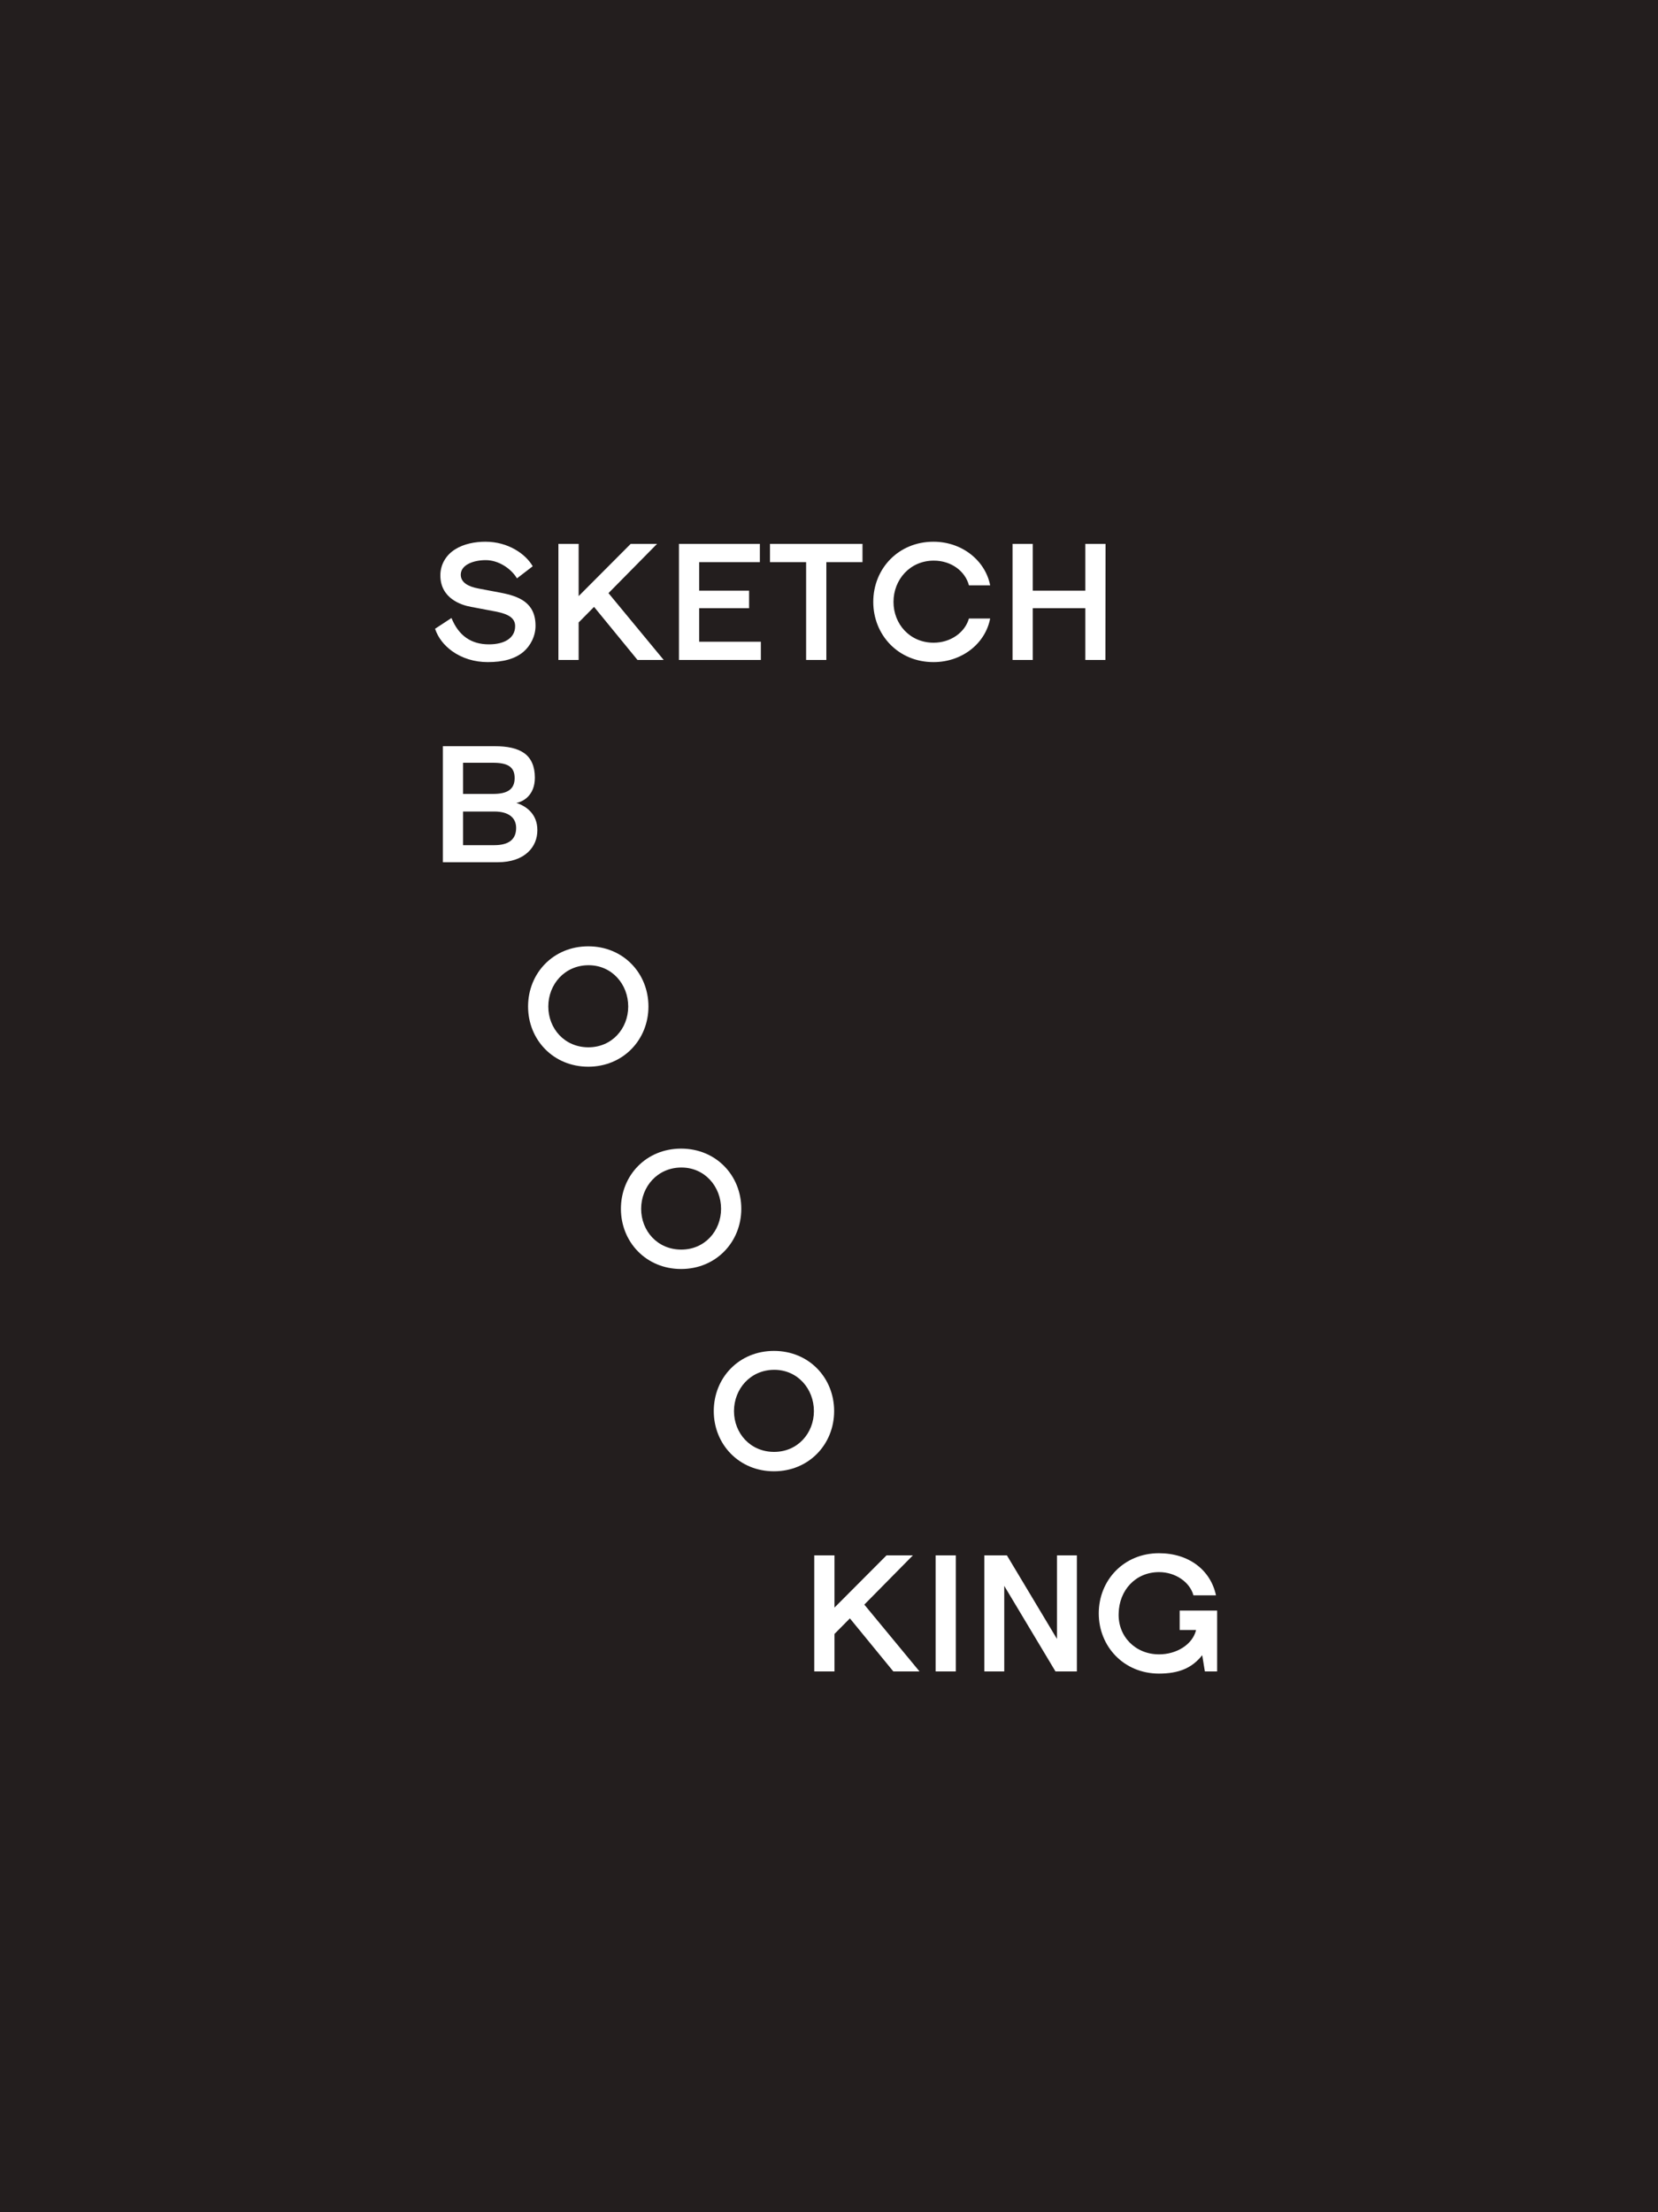 <?xml version="1.0" encoding="UTF-8" standalone="no"?>
<svg width="500px" height="667px" viewBox="0 0 500 667" version="1.1" xmlns="http://www.w3.org/2000/svg" xmlns:xlink="http://www.w3.org/1999/xlink">
    <!-- Generator: Sketch 40.3 (33839) - http://www.bohemiancoding.com/sketch -->
    <title>sb</title>
    <desc>Created with Sketch.</desc>
    <defs></defs>
    <g id="Page-1" stroke="none" stroke-width="1" fill="none" fill-rule="evenodd">
        <g id="sb">
            <rect id="Rectangle-3-Copy-3" fill="#231E1E" x="0" y="0" width="500" height="667"></rect>
            <path d="M160.65,170.75 C158.5,167 153.2,163.35 146.4,163.35 C143.2,163.35 139.85,164 137.25,165.65 C134.6,167.3 132.8,170.1 132.8,173.5 C132.8,180.5 139.2,182.5 142.1,183 L149.75,184.45 C153.4,185.2 155.35,186.4 155.35,188.8 C155.35,192.45 152.05,194.3 147.45,194.3 C142.05,194.3 138.3,191.65 136.15,186.35 L131.2,189.6 C132.15,192.4 133.95,194.6 136.35,196.35 C139.35,198.5 143.1,199.65 147.1,199.65 C151.7,199.65 155.3,198.7 157.85,196.55 C159.9,194.8 161.5,191.9 161.5,188.7 C161.5,181.65 156.45,179.8 151.1,178.75 L144.25,177.45 C141.25,176.9 138.95,175.65 138.95,173.3 C138.95,170.35 142.7,168.9 146.5,168.9 C150.35,168.9 154.15,171.45 155.9,174.4 L160.65,170.75 Z M192.25,199 L200.15,199 L183.5,178.85 L198.15,164 L190.2,164 L174.5,179.75 L174.5,164 L168.4,164 L168.4,199 L174.5,199 L174.5,187.7 L179.15,183 L192.25,199 Z M204.75,199 L229.45,199 L229.45,193.5 L210.85,193.5 L210.85,183.4 L225.9,183.4 L225.9,178.1 L210.85,178.1 L210.85,169.5 L229.15,169.5 L229.15,164 L204.75,164 L204.75,199 Z M232.2,169.5 L243.1,169.5 L243.1,199 L249.2,199 L249.2,169.5 L260.1,169.5 L260.1,164 L232.2,164 L232.2,169.5 Z M292.2,186.5 C291,190.7 286.7,193.8 281.55,193.8 C274.35,193.8 269.45,188.15 269.45,181.5 C269.45,174.8 274.4,169.05 281.6,169.05 C286.95,169.05 291.1,172.3 292.2,176.5 L298.6,176.5 C297.15,169.05 290.15,163.35 281.5,163.35 C270.95,163.35 263.35,171.45 263.35,181.5 C263.35,191.5 270.95,199.65 281.5,199.65 C290.15,199.65 297.15,194.05 298.6,186.5 L292.2,186.5 Z M305.35,199 L311.45,199 L311.45,183.4 L327.3,183.4 L327.3,199 L333.35,199 L333.4,164 L327.3,164 L327.3,178.1 L311.45,178.1 L311.45,164 L305.35,164 L305.35,199 Z M155.7,242.1 C157.45,241.85 161.3,240.05 161.3,234.5 C161.3,231.05 160.15,228.6 158.15,227.15 C156,225.6 152.95,225 149.15,225 L133.55,225 L133.55,260 L150.05,260 C154.25,260 157.25,258.8 159.2,257 C161.15,255.2 162.05,252.85 162.05,250.3 C162.05,245.4 158.65,243.05 155.7,242.1 L155.7,242.1 Z M139.65,244.7 L149.05,244.7 C153.5,244.7 155.65,246.65 155.65,249.65 C155.65,253.1 153.45,254.85 149.05,254.85 L139.65,254.85 L139.65,244.7 Z M155.2,234.6 C155.2,238 153.05,239.4 148.65,239.4 L139.65,239.4 L139.65,230 L148.65,230 C153.05,230 155.2,231.2 155.2,234.6 L155.2,234.6 Z M165.35,303.5 C165.35,296.8 170.3,291.05 177.5,291.05 C184.55,291.05 189.45,296.8 189.45,303.5 C189.45,310.15 184.55,315.8 177.45,315.8 C170.25,315.8 165.35,310.15 165.35,303.5 L165.35,303.5 Z M159.25,303.5 C159.25,313.5 166.85,321.65 177.4,321.65 C187.95,321.65 195.55,313.5 195.55,303.5 C195.55,293.45 187.95,285.35 177.4,285.35 C166.85,285.35 159.25,293.45 159.25,303.5 L159.25,303.5 Z M193.35,364.5 C193.35,357.8 198.3,352.05 205.5,352.05 C212.55,352.05 217.45,357.8 217.45,364.5 C217.45,371.15 212.55,376.8 205.45,376.8 C198.25,376.8 193.35,371.15 193.35,364.5 L193.35,364.5 Z M187.25,364.5 C187.25,374.5 194.85,382.65 205.4,382.65 C215.95,382.65 223.55,374.5 223.55,364.5 C223.55,354.45 215.95,346.35 205.4,346.35 C194.85,346.35 187.25,354.45 187.25,364.5 L187.25,364.5 Z M221.35,425.5 C221.35,418.8 226.3,413.05 233.5,413.05 C240.55,413.05 245.45,418.8 245.45,425.5 C245.45,432.15 240.55,437.8 233.45,437.8 C226.25,437.8 221.35,432.15 221.35,425.5 L221.35,425.5 Z M215.25,425.5 C215.25,435.5 222.85,443.65 233.4,443.65 C243.95,443.65 251.55,435.5 251.55,425.5 C251.55,415.45 243.95,407.35 233.4,407.35 C222.85,407.35 215.25,415.45 215.25,425.5 L215.25,425.5 Z M269.4,504 L277.3,504 L260.65,483.85 L275.3,469 L267.35,469 L251.65,484.75 L251.65,469 L245.55,469 L245.55,504 L251.65,504 L251.65,492.7 L256.3,488 L269.4,504 Z M282.15,504 L288.25,504 L288.25,469 L282.15,469 L282.15,504 Z M318.3,504 L324.75,504 L324.75,469 L318.75,469 L318.75,494.2 L303.65,469 L296.85,469 L296.85,504 L302.85,504 L302.85,478.2 L318.3,504 Z M367.05,504 L367.05,485.65 L355.75,485.65 L355.75,491.5 L360.7,491.5 C359.65,495.9 354.8,498.85 349.55,498.85 C342.4,498.85 337.1,493.45 337.35,486.5 C337.5,479.55 342.4,474.05 349.55,474.05 C354.5,474.05 358.85,477.1 359.9,481.05 L366.7,481.05 C365.1,473.5 358.6,468.35 349.5,468.35 C338.95,468.35 331.35,476.45 331.35,486.5 C331.35,496.5 338.95,504.65 349.5,504.65 C355.55,504.65 359.5,502.95 362.55,499.1 L363.35,504 L367.05,504 Z" id="SKETCH-B-O-O-O-KING" fill="#FFFFFF"></path>
        </g>
    </g>
</svg>